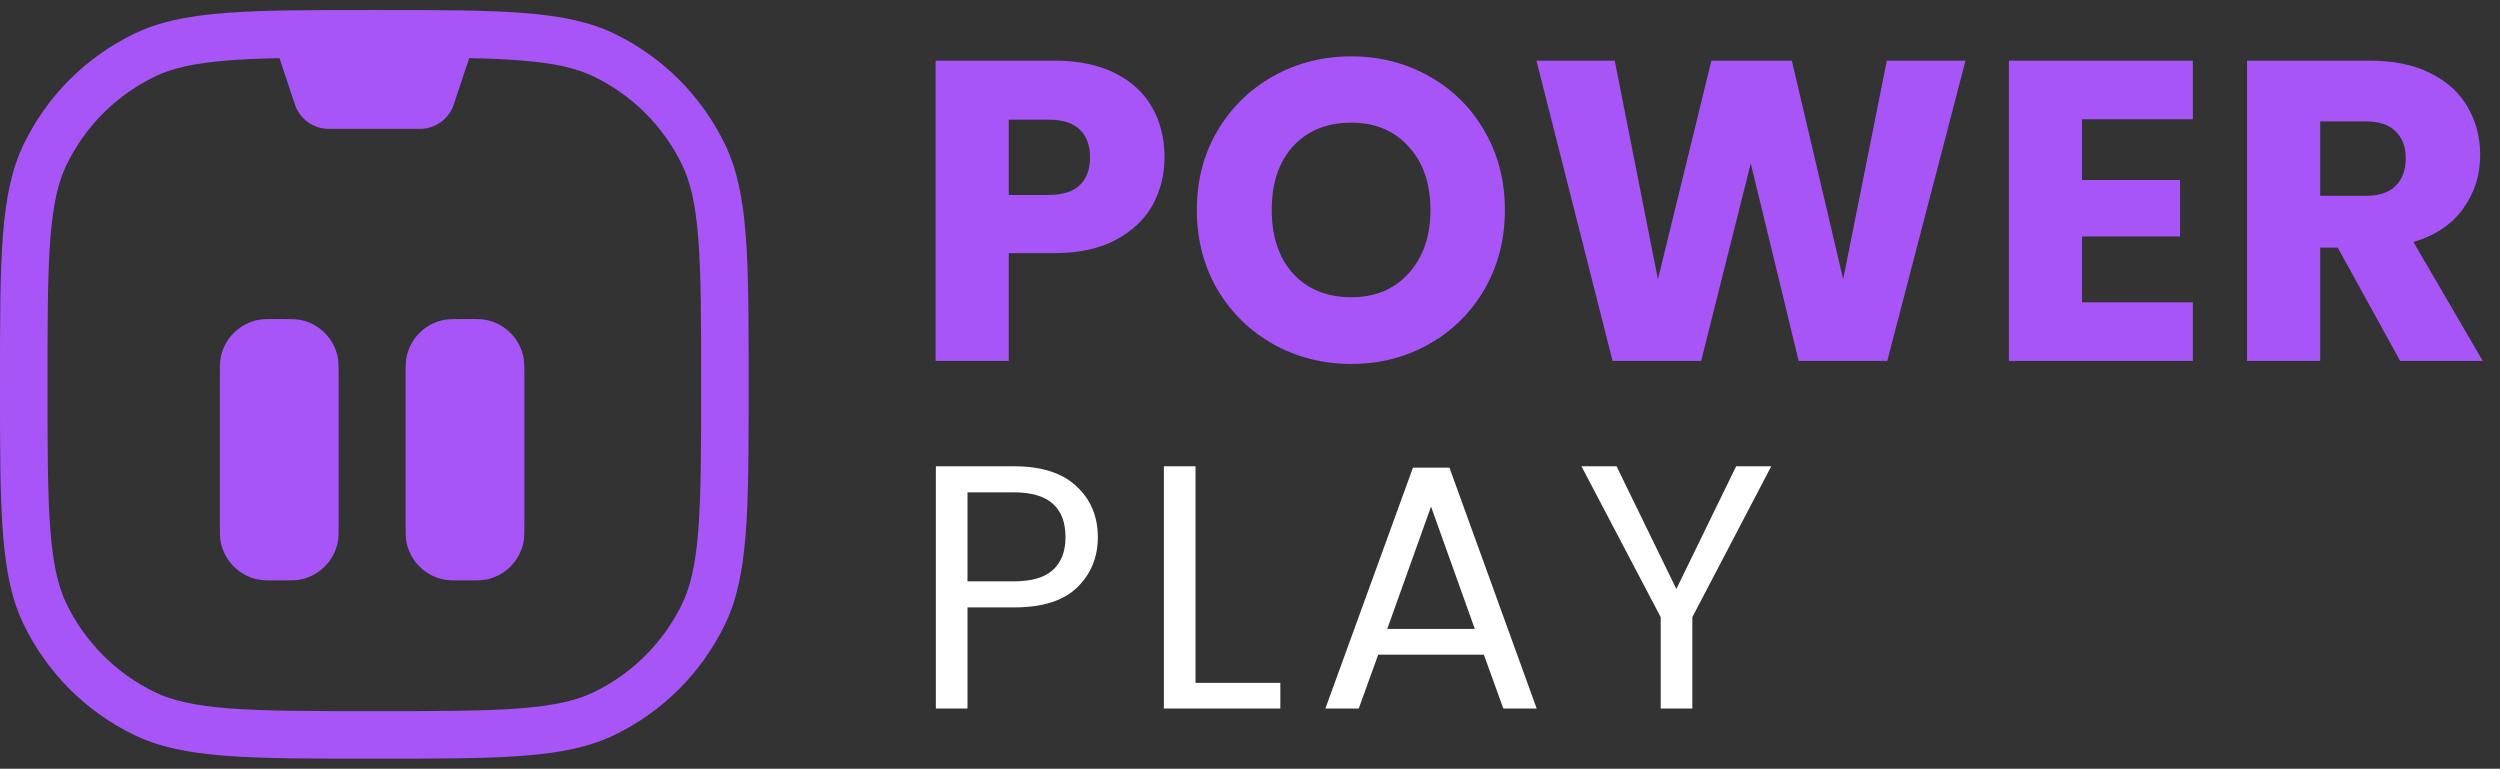 <svg width="374" height="115" viewBox="0 0 374 115" fill="none" xmlns="http://www.w3.org/2000/svg">
<rect x="0" y="0" width="374" height="115" fill="#333333" stroke="none"/>
<path fill-rule="evenodd" clip-rule="evenodd" d="M56 106.389C46.35 106.389 39.523 106.384 34.178 105.965C28.91 105.552 25.685 104.771 23.142 103.537C17.393 100.749 12.751 96.106 9.963 90.358C8.729 87.815 7.948 84.59 7.535 79.322C7.116 73.977 7.111 67.15 7.111 57.5C7.111 47.85 7.116 41.023 7.535 35.678C7.948 30.41 8.729 27.185 9.963 24.642C12.751 18.893 17.393 14.251 23.142 11.463C25.685 10.229 28.91 9.448 34.178 9.035C36.425 8.859 38.935 8.756 41.806 8.696L44.118 15.631C44.844 17.809 46.882 19.278 49.178 19.278H62.823C65.118 19.278 67.156 17.809 67.882 15.631L70.194 8.696C73.065 8.756 75.575 8.859 77.822 9.035C83.09 9.448 86.315 10.229 88.858 11.463C94.606 14.251 99.249 18.893 102.037 24.642C103.271 27.185 104.052 30.41 104.465 35.678C104.884 41.023 104.889 47.85 104.889 57.5C104.889 67.15 104.884 73.977 104.465 79.322C104.052 84.59 103.271 87.815 102.037 90.358C99.249 96.106 94.606 100.749 88.858 103.537C86.315 104.771 83.09 105.552 77.822 105.965C72.477 106.384 65.65 106.389 56 106.389ZM0 57.5C0 38.425 0 28.888 3.565 21.539C7.05 14.353 12.853 8.55 20.039 5.065C27.388 1.5 36.925 1.5 56 1.5C75.075 1.5 84.612 1.5 91.961 5.065C99.147 8.55 104.95 14.353 108.435 21.539C112 28.888 112 38.425 112 57.5C112 76.575 112 86.112 108.435 93.461C104.95 100.647 99.147 106.45 91.961 109.935C84.612 113.5 75.075 113.5 56 113.5C36.925 113.5 27.388 113.5 20.039 109.935C12.853 106.45 7.05 100.647 3.565 93.461C0 86.112 0 76.575 0 57.5ZM33.026 53.446C32.889 54.133 32.889 54.959 32.889 56.611V77.944C32.889 79.597 32.889 80.423 33.026 81.109C33.587 83.93 35.792 86.136 38.613 86.697C39.3 86.833 40.126 86.833 41.778 86.833C43.43 86.833 44.256 86.833 44.943 86.697C47.764 86.136 49.969 83.93 50.53 81.109C50.667 80.423 50.667 79.597 50.667 77.944V56.611C50.667 54.959 50.667 54.133 50.53 53.446C49.969 50.625 47.764 48.42 44.943 47.859C44.256 47.722 43.43 47.722 41.778 47.722C40.126 47.722 39.3 47.722 38.613 47.859C35.792 48.42 33.587 50.625 33.026 53.446ZM60.672 56.611C60.672 54.959 60.672 54.133 60.809 53.446C61.37 50.625 63.575 48.42 66.396 47.859C67.083 47.722 67.909 47.722 69.561 47.722C71.213 47.722 72.04 47.722 72.726 47.859C75.547 48.42 77.752 50.625 78.314 53.446C78.45 54.133 78.45 54.959 78.45 56.611V77.944C78.45 79.597 78.45 80.423 78.314 81.109C77.752 83.93 75.547 86.136 72.726 86.697C72.04 86.833 71.213 86.833 69.561 86.833C67.909 86.833 67.083 86.833 66.396 86.697C63.575 86.136 61.37 83.93 60.809 81.109C60.672 80.423 60.672 79.597 60.672 77.944V56.611Z" fill="#A855F7"/>
<path d="M174.208 23.536C174.208 26.139 173.611 28.528 172.416 30.704C171.221 32.837 169.387 34.565 166.912 35.888C164.437 37.211 161.365 37.872 157.696 37.872H150.912V54H139.968V9.072H157.696C161.28 9.072 164.309 9.691 166.784 10.928C169.259 12.165 171.115 13.872 172.352 16.048C173.589 18.224 174.208 20.72 174.208 23.536ZM156.864 29.168C158.955 29.168 160.512 28.677 161.536 27.696C162.56 26.715 163.072 25.328 163.072 23.536C163.072 21.744 162.56 20.357 161.536 19.376C160.512 18.395 158.955 17.904 156.864 17.904H150.912V29.168H156.864ZM202.154 54.448C197.93 54.448 194.047 53.467 190.506 51.504C187.007 49.541 184.212 46.811 182.122 43.312C180.073 39.771 179.049 35.803 179.049 31.408C179.049 27.013 180.073 23.067 182.122 19.568C184.212 16.069 187.007 13.339 190.506 11.376C194.047 9.413 197.93 8.432 202.154 8.432C206.378 8.432 210.239 9.413 213.738 11.376C217.279 13.339 220.052 16.069 222.058 19.568C224.106 23.067 225.13 27.013 225.13 31.408C225.13 35.803 224.106 39.771 222.058 43.312C220.01 46.811 217.236 49.541 213.738 51.504C210.239 53.467 206.378 54.448 202.154 54.448ZM202.154 44.464C205.738 44.464 208.596 43.269 210.729 40.88C212.906 38.491 213.994 35.333 213.994 31.408C213.994 27.44 212.906 24.283 210.729 21.936C208.596 19.547 205.738 18.352 202.154 18.352C198.527 18.352 195.626 19.525 193.45 21.872C191.316 24.219 190.25 27.397 190.25 31.408C190.25 35.376 191.316 38.555 193.45 40.944C195.626 43.291 198.527 44.464 202.154 44.464ZM294.042 9.072L282.33 54H269.082L261.914 24.432L254.49 54H241.242L229.85 9.072H241.562L248.026 41.776L256.026 9.072H268.058L275.738 41.776L282.266 9.072H294.042ZM311.475 17.84V26.928H326.131V35.376H311.475V45.232H328.051V54H300.531V9.072H328.051V17.84H311.475ZM359.068 54L349.724 37.04H347.1V54H336.156V9.072H354.524C358.065 9.072 361.073 9.691 363.548 10.928C366.065 12.165 367.942 13.872 369.18 16.048C370.417 18.181 371.036 20.571 371.036 23.216C371.036 26.203 370.182 28.869 368.476 31.216C366.812 33.563 364.337 35.227 361.052 36.208L371.42 54H359.068ZM347.1 29.296H353.884C355.889 29.296 357.382 28.805 358.364 27.824C359.388 26.843 359.9 25.456 359.9 23.664C359.9 21.957 359.388 20.613 358.364 19.632C357.382 18.651 355.889 18.16 353.884 18.16H347.1V29.296Z" fill="#A855F7"/>
<path d="M164.236 80.364C164.236 83.38 163.196 85.893 161.116 87.904C159.071 89.88 155.933 90.868 151.704 90.868H144.736V106H140.004V69.756H151.704C155.795 69.756 158.897 70.744 161.012 72.72C163.161 74.696 164.236 77.244 164.236 80.364ZM151.704 86.968C154.339 86.968 156.28 86.396 157.528 85.252C158.776 84.108 159.4 82.479 159.4 80.364C159.4 75.892 156.835 73.656 151.704 73.656H144.736V86.968H151.704ZM178.849 102.152H191.537V106H174.117V69.756H178.849V102.152ZM221.987 97.94H206.179L203.267 106H198.275L211.379 69.964H216.839L229.891 106H224.899L221.987 97.94ZM220.635 94.092L214.083 75.788L207.531 94.092H220.635ZM264.978 69.756L253.174 92.324V106H248.442V92.324L236.586 69.756H241.838L250.782 88.112L259.726 69.756H264.978Z" fill="white"/>
</svg>
